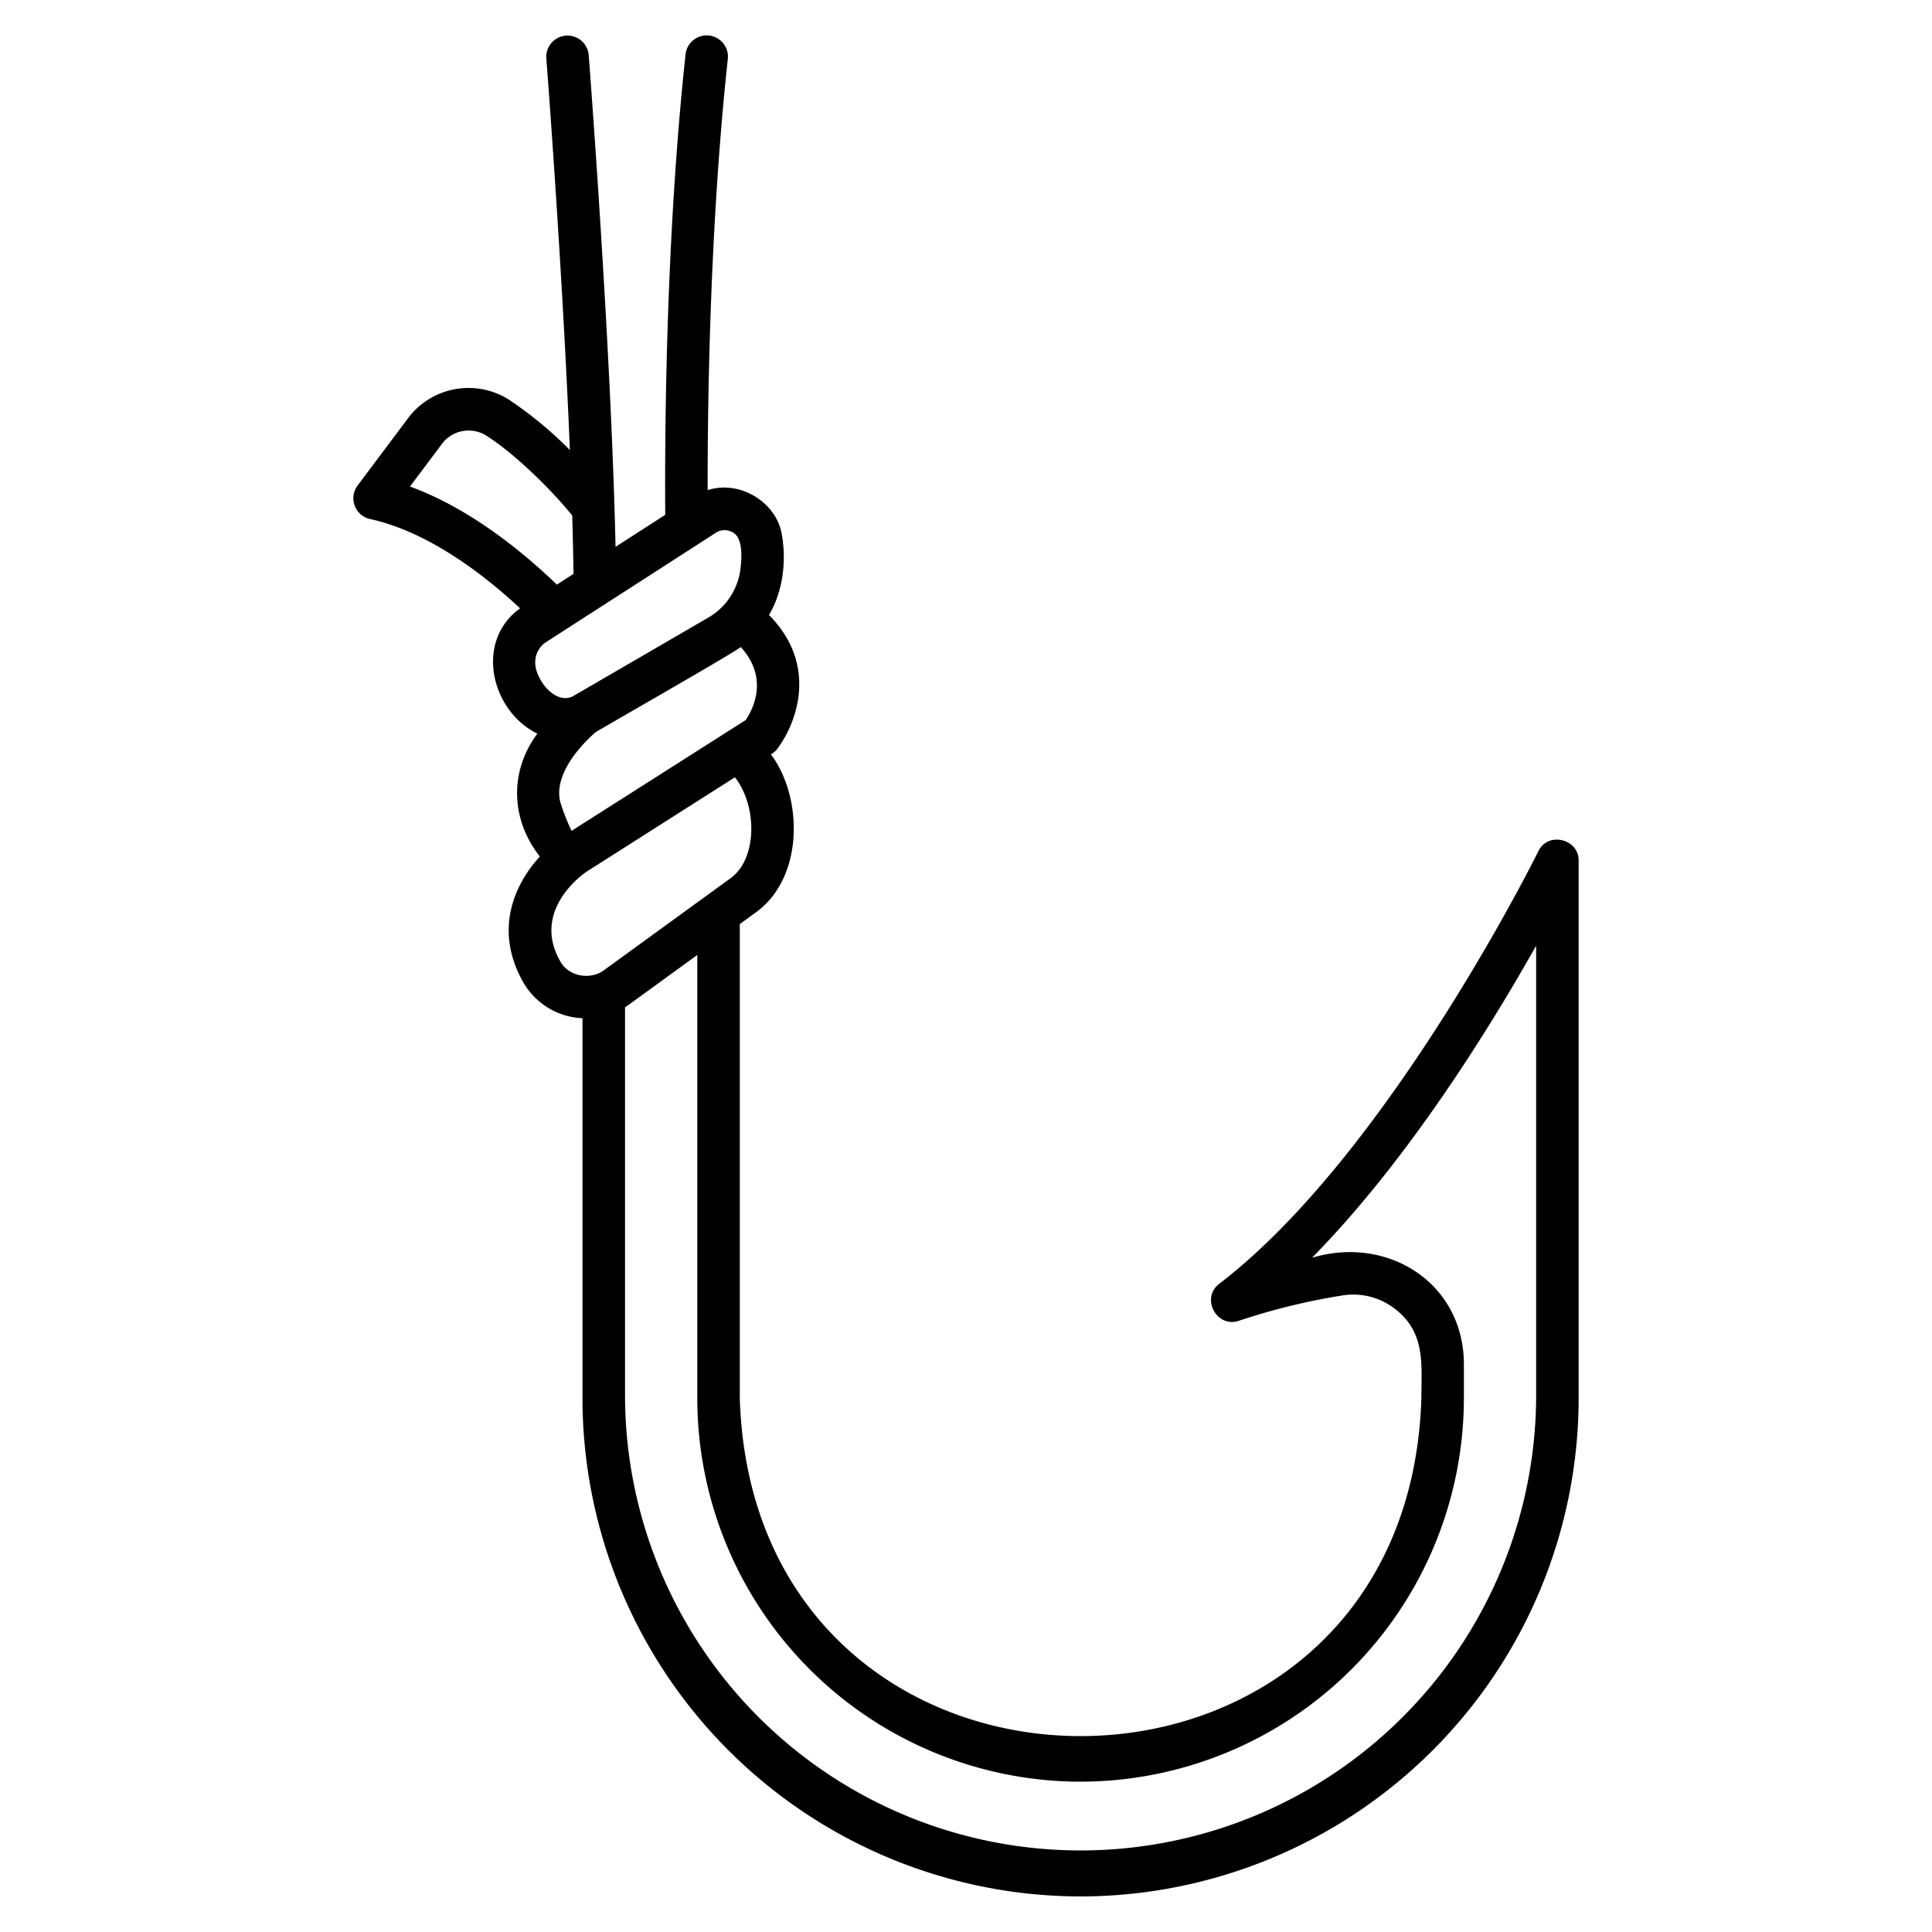 <svg id="icons" height="512" viewBox="0 0 500 500" width="512" xmlns="http://www.w3.org/2000/svg"><path d="m279.652 490.794a129.041 129.041 0 0 0 128.9-128.9v-139.148c.071-5.663-7.979-7.635-10.436-2.425-.384.78-38.863 78.455-82.558 111.908-4.925 3.776-.626 11.66 5.223 9.536a167.486 167.486 0 0 1 26.509-6.486 17.6 17.6 0 0 1 14.307 3.929c7.353 6.058 6.266 14.222 6.255 22.69-3.681 116.528-172.706 116.551-176.393 0v-122.751l4.217-3.064c12.557-9.15 12.03-29.991 3.842-40.844a5.79 5.79 0 0 0 1.625-1.4 29.608 29.608 0 0 0 5.312-12.317c1.049-5.981.437-14.417-7.44-22.361 3.563-5.966 4.516-13.785 3.379-20.479-1.229-8.719-10.994-14.548-19.257-11.827-.027-23.4.615-68.923 5.216-111.554a5.5 5.5 0 1 0 -10.936-1.181c-5.12 47.442-5.4 98.32-5.255 119.122l-12.862 8.274c-1.14-52.128-6.882-126.454-6.943-127.236a5.5 5.5 0 0 0 -10.967.853c.051.658 4.146 53.668 6.095 101.339a101.5 101.5 0 0 0 -15.853-13.092 19.557 19.557 0 0 0 -26.125 4.986l-12.96 17.28a5.5 5.5 0 0 0 3.22 8.672c15.2 3.339 29.568 14.483 38.842 23.123-11.754 8.388-7.672 26.436 4.455 32.435-7.294 9.786-6.884 22.246.65 31.788-6.523 7.147-11.9 18.792-4.467 32.244a18.566 18.566 0 0 0 15.5 9.608v98.384a129.042 129.042 0 0 0 128.905 128.894zm0-29.7a99.308 99.308 0 0 0 99.2-99.2v-9.21c-.275-20.9-19.932-33.011-39.308-27.173 24.853-25.249 46.032-59.492 58.008-80.768v117.157a117.9 117.9 0 0 1 -235.793 0v-101.236c.372-.233.741-.473 1.1-.732l17.6-12.791v114.759a99.309 99.309 0 0 0 99.193 99.2zm-86.675-274.734-45.066 28.667a59.033 59.033 0 0 1 -2.87-7.319c-2.191-8.134 7.437-16.789 9.076-18.189 1.065-.744 38.124-21.863 37.567-22.088 7.396 8.074 3.172 16.15 1.293 18.929zm-86.877-60.448 8.209-10.947a8.624 8.624 0 0 1 11.506-2.25c5.458 3.4 14.764 11.538 22.273 20.678.154 5.235.27 10.3.338 15.126l-4.311 2.777c-8.635-8.322-22.415-19.696-38.015-25.384zm32.42 45.317a6.257 6.257 0 0 1 2.564-4.9l5.3-3.411c.244-.166 38.454-24.745 38.669-24.911a4.161 4.161 0 0 1 4.064-.475c3.372 1.175 2.872 7.006 2.429 10.3a16.905 16.905 0 0 1 -8.335 12.057l-35.018 20.348c-4.709 2.222-9.874-4.737-9.671-9.008zm6.422 77.475c-7.321-12.908 5.5-22.263 7.06-23.244l38.2-24.3c5.9 7.655 5.7 21.035-.994 26.021l-32.819 23.848c-3.573 2.724-9.315 1.693-11.445-2.329z"/></svg>